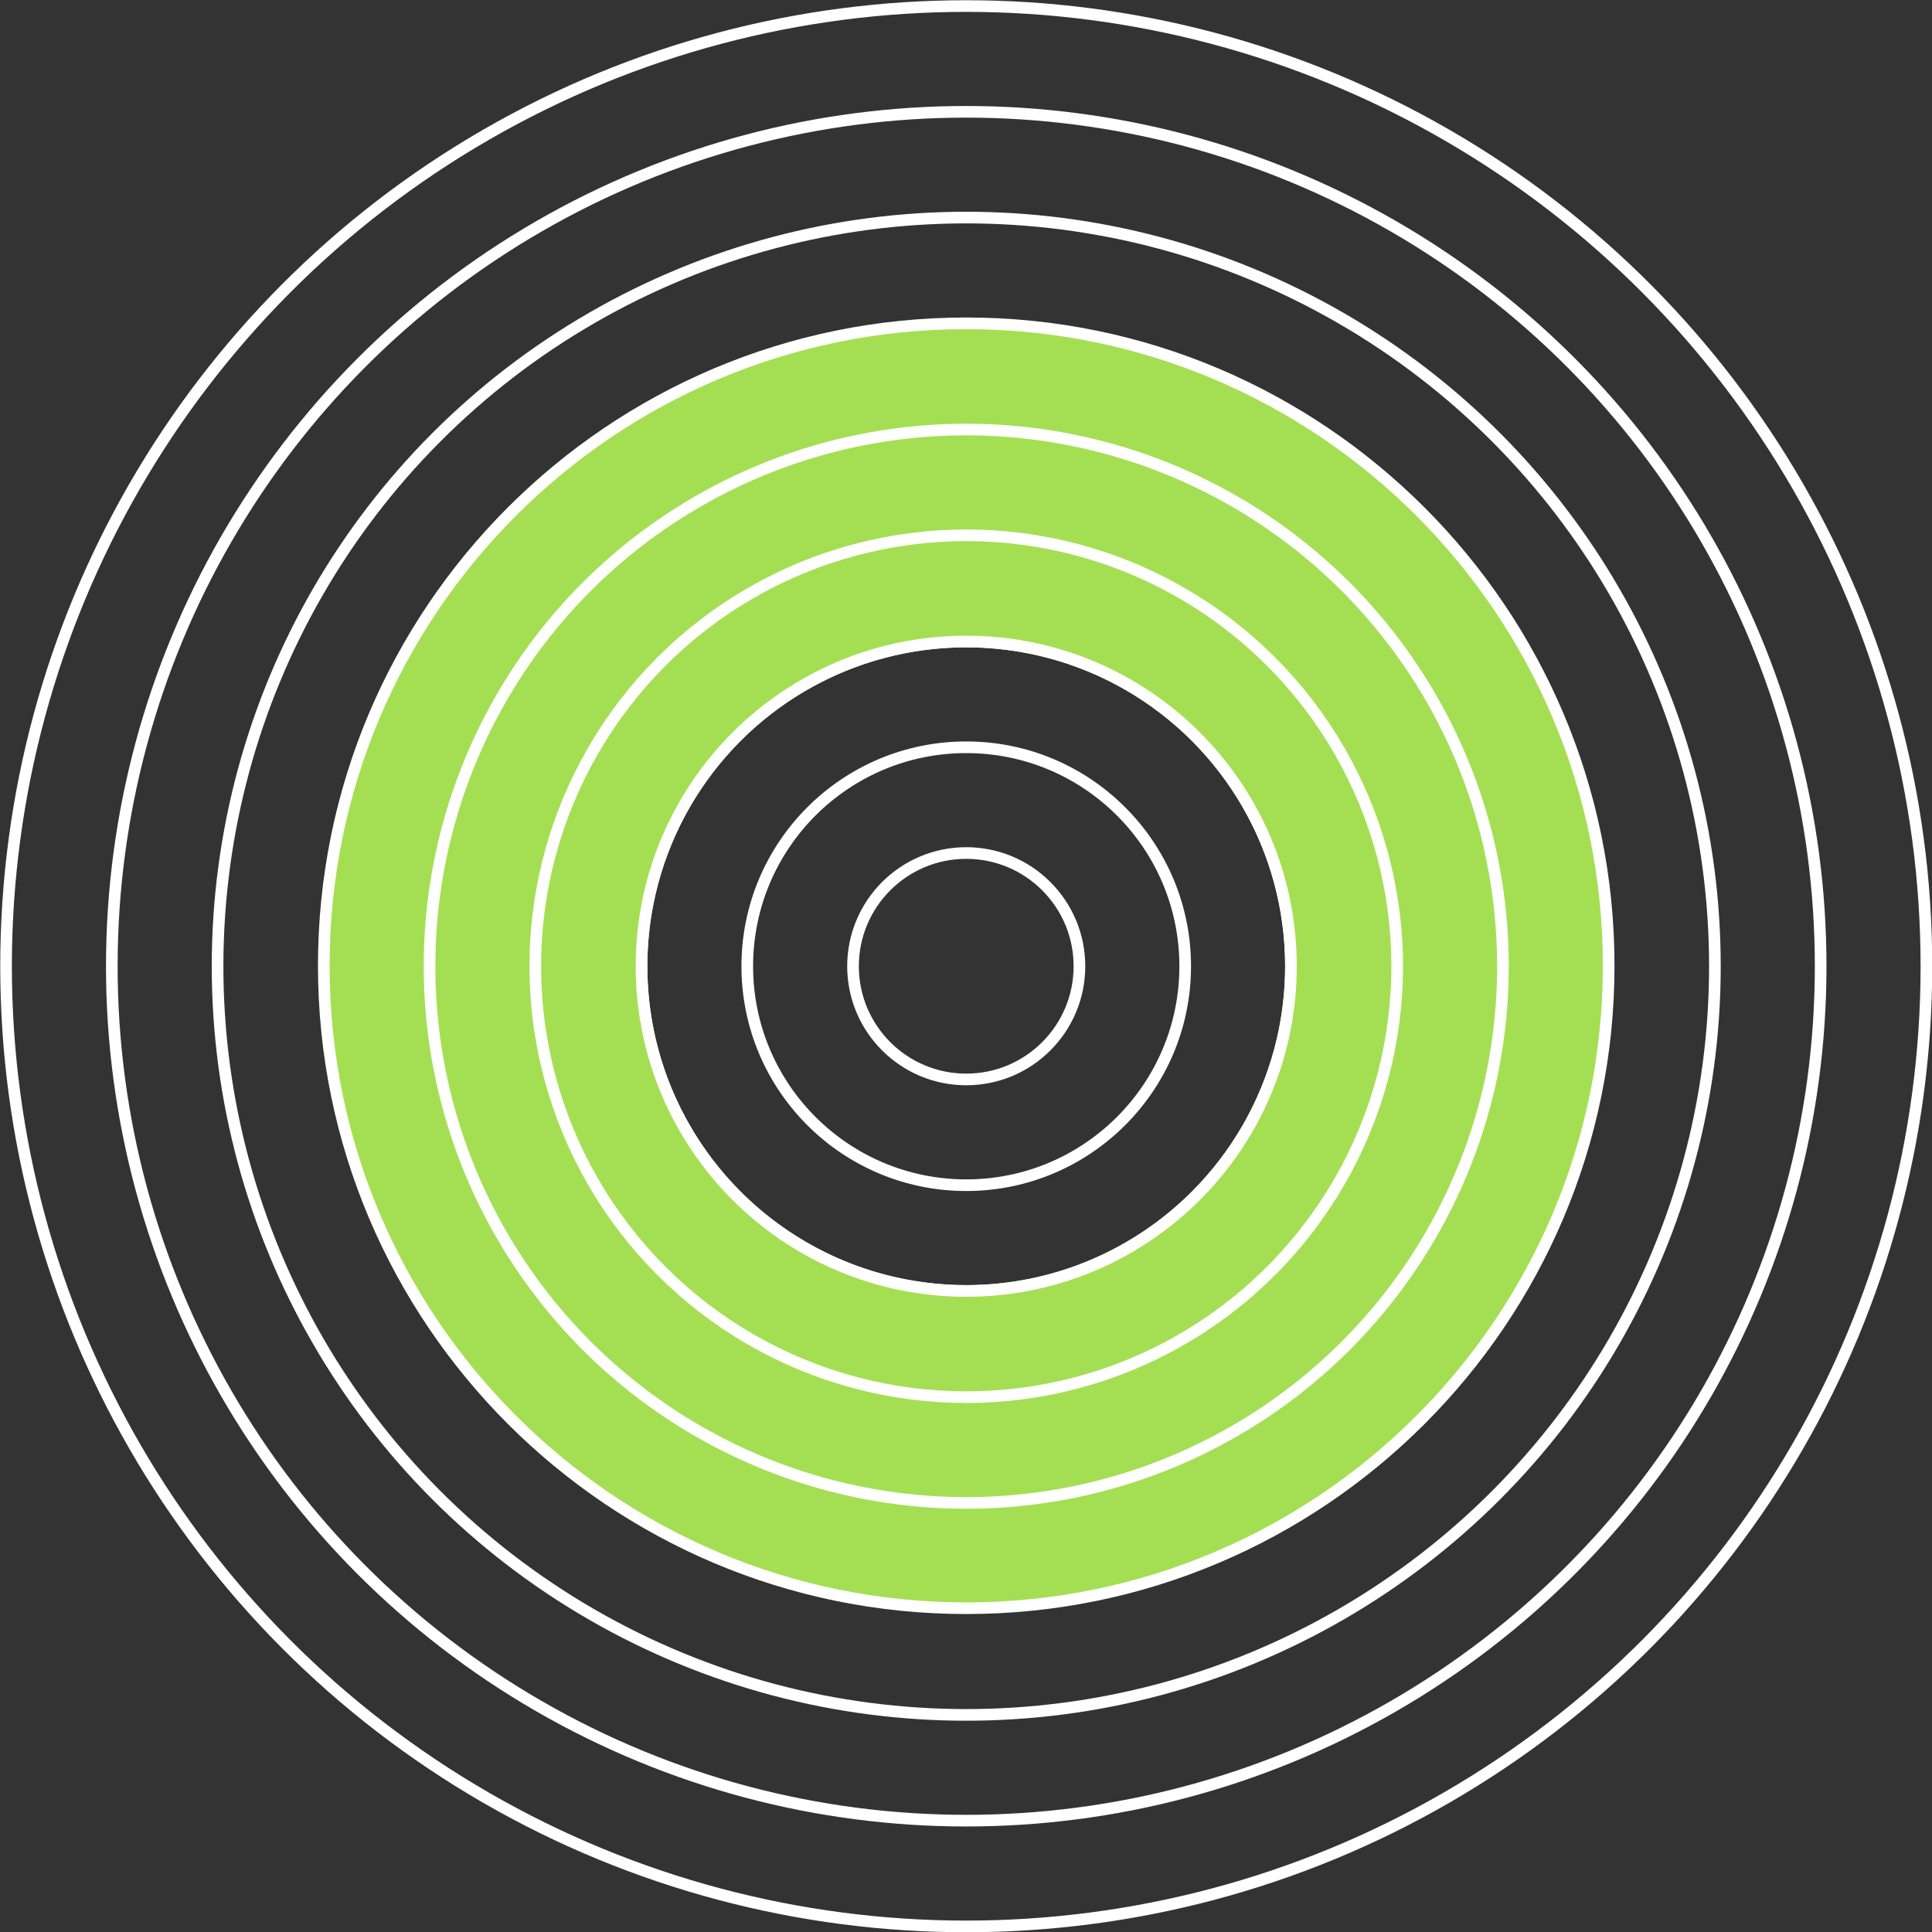 <?xml version="1.0" encoding="UTF-8"?><svg id="a" xmlns="http://www.w3.org/2000/svg" viewBox="0 0 41.47 41.47"><rect x="0" y="0" width="41.47" height="41.47" fill="#333333" stroke="none"/><defs><style>.b{fill:#a4df53;}.b,.c{stroke:#fff;stroke-miterlimit:10;stroke-width:.25px;}.c{fill:none;}</style></defs><circle class="c" cx="20.74" cy="20.74" r="2.43"/><circle class="c" cx="20.74" cy="20.74" r="4.7"/><circle class="c" cx="20.74" cy="20.74" r="6.97"/><path class="b" d="M20.74,6.94c-7.62,0-13.79,6.18-13.79,13.79s6.18,13.79,13.79,13.79,13.79-6.18,13.79-13.79-6.18-13.79-13.79-13.79Zm0,20.77c-3.85,0-6.97-3.12-6.97-6.97s3.12-6.97,6.97-6.97,6.97,3.12,6.97,6.97-3.12,6.97-6.97,6.97Z"/><circle class="c" cx="20.74" cy="20.74" r="9.25"/><circle class="c" cx="20.74" cy="20.74" r="11.52"/><circle class="c" cx="20.74" cy="20.74" r="16.07"/><circle class="c" cx="20.74" cy="20.74" r="18.34"/><circle class="c" cx="20.74" cy="20.74" r="20.61"/></svg>